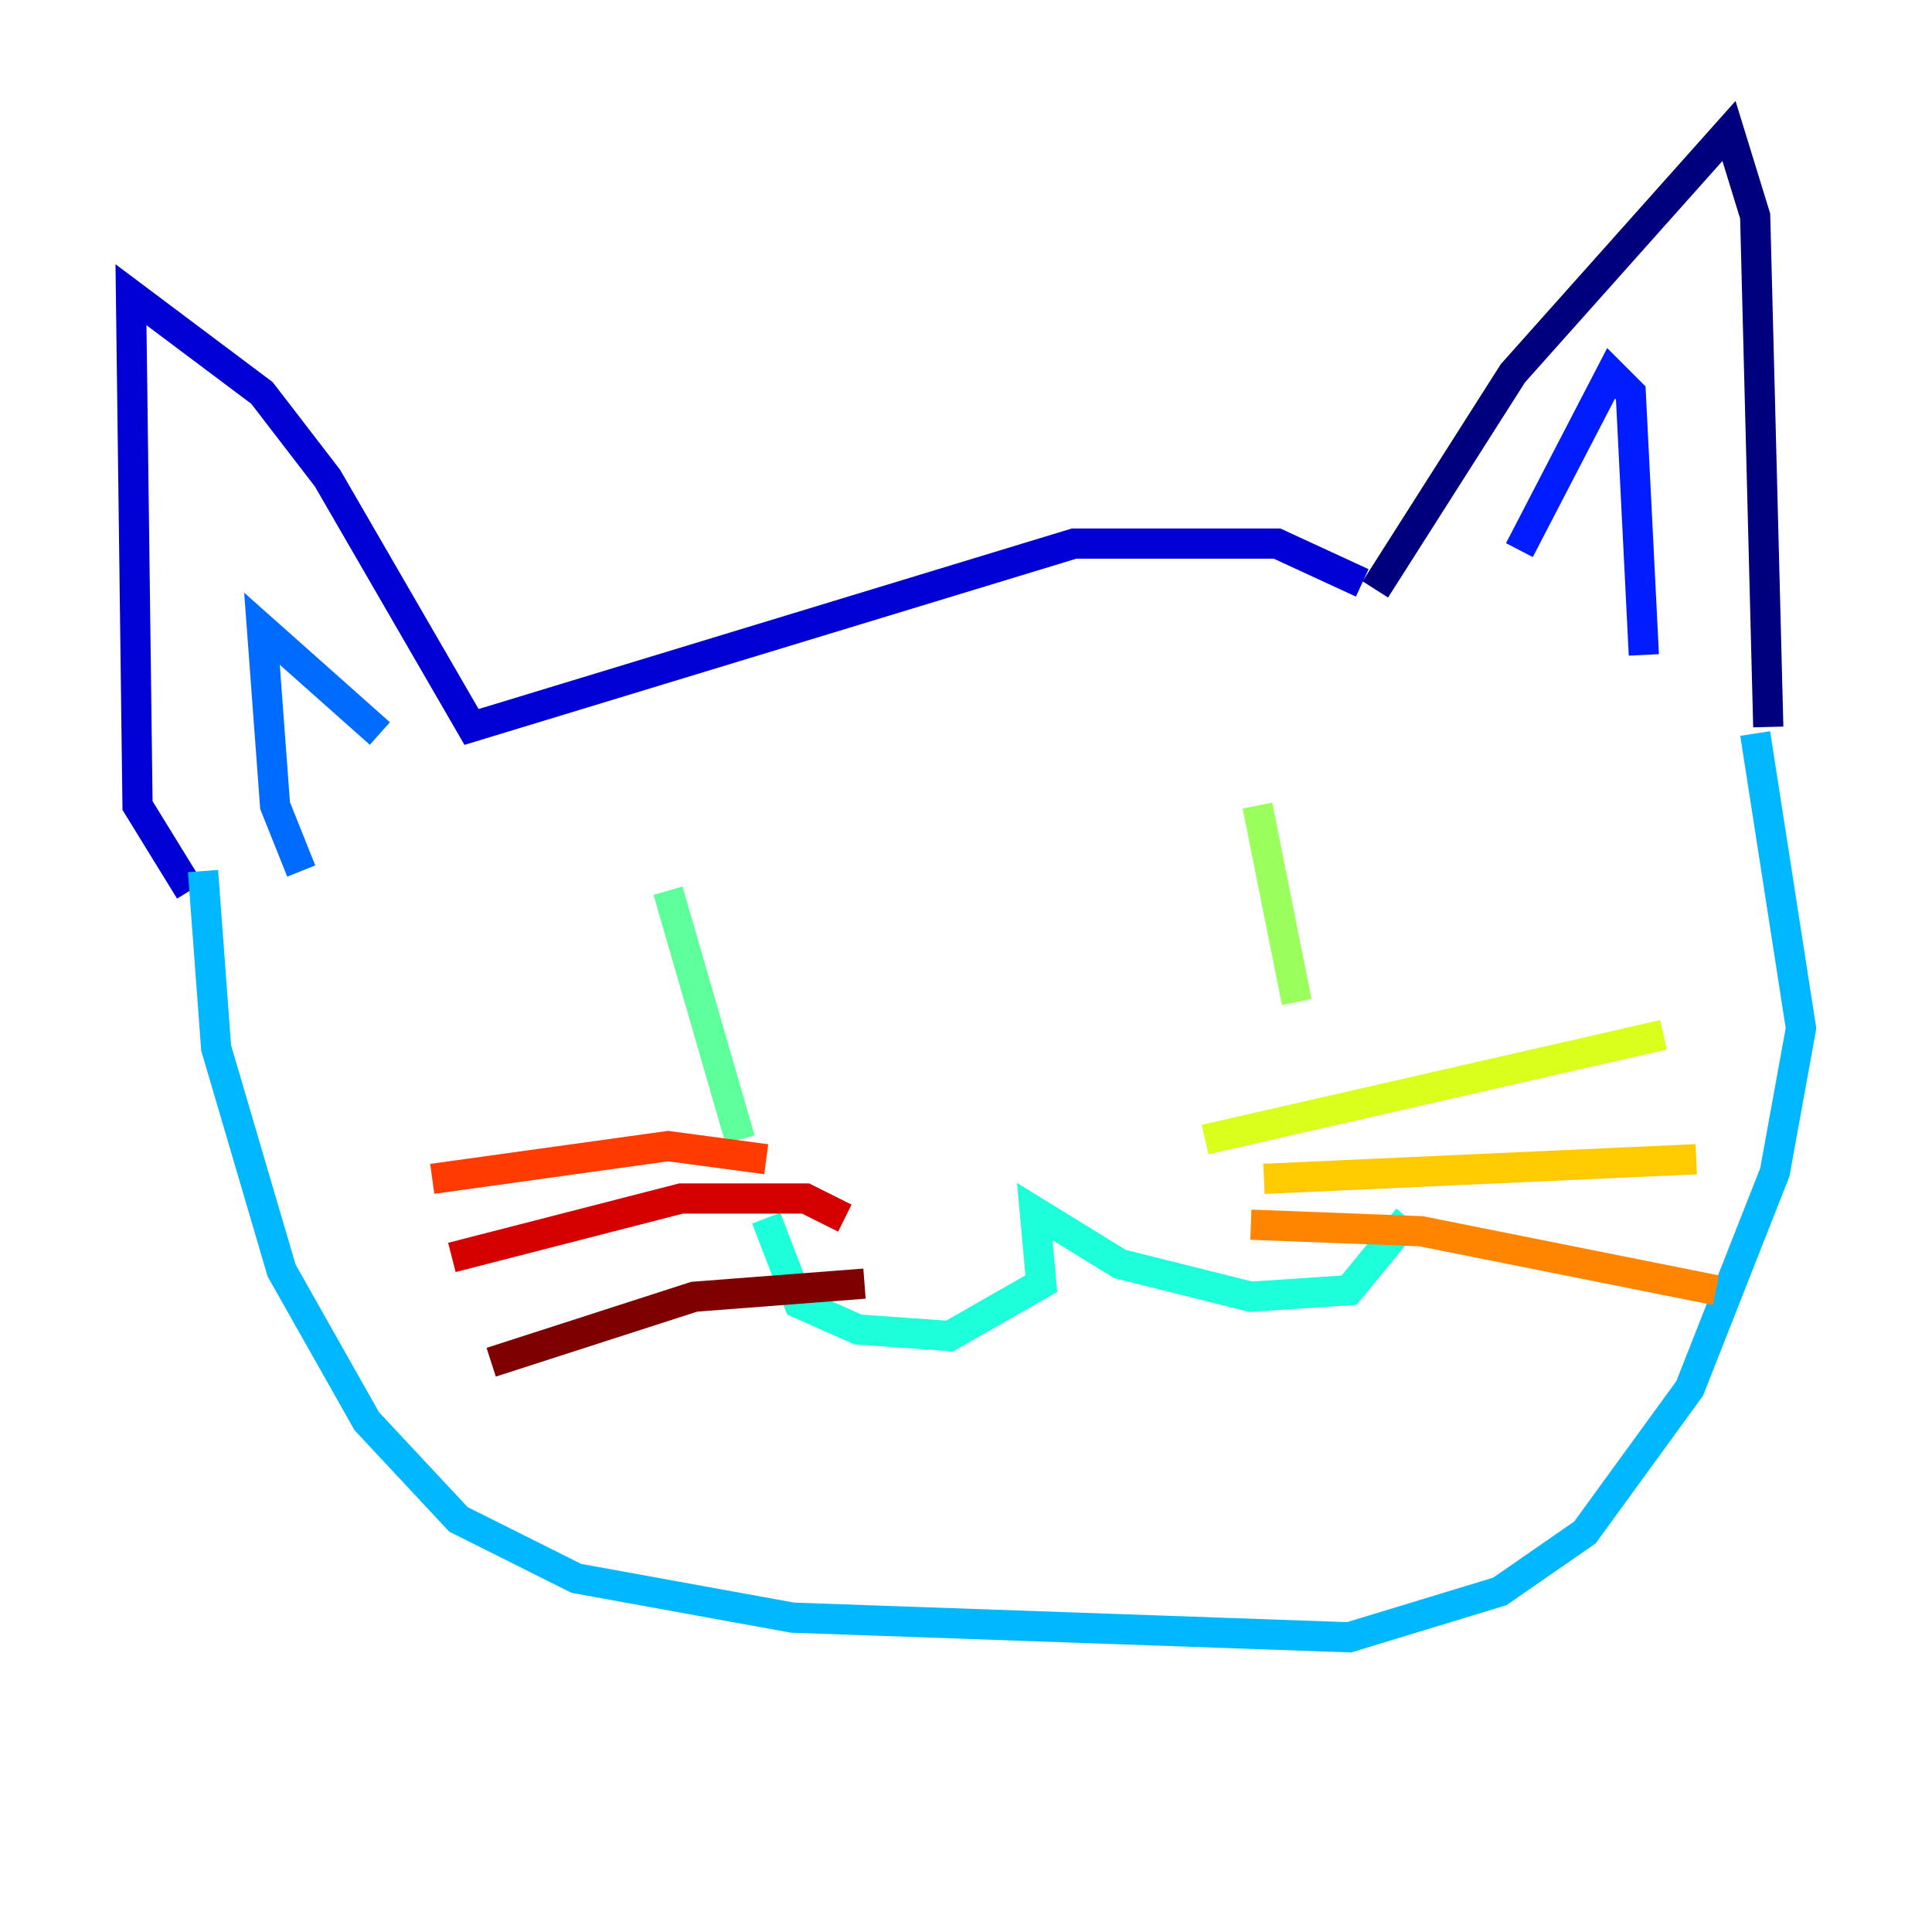 <?xml version="1.0" encoding="utf-8" ?>
<svg baseProfile="tiny" height="128" version="1.2" viewBox="0,0,128,128" width="128" xmlns="http://www.w3.org/2000/svg" xmlns:ev="http://www.w3.org/2001/xml-events" xmlns:xlink="http://www.w3.org/1999/xlink"><defs /><polyline fill="none" points="91.119,39.051 100.231,24.732 114.549,8.678 116.285,14.319 117.153,48.163" stroke="#00007f" stroke-width="2" /><polyline fill="none" points="90.251,38.617 84.61,36.014 71.159,36.014 31.241,48.163 21.695,31.675 17.356,26.034 8.678,19.525 9.112,53.37 12.583,59.01" stroke="#0000d5" stroke-width="2" /><polyline fill="none" points="100.664,36.447 106.739,24.732 108.041,26.034 108.909,43.39" stroke="#001cff" stroke-width="2" /><polyline fill="none" points="25.166,48.597 17.356,41.654 18.224,53.37 19.959,57.709" stroke="#006cff" stroke-width="2" /><polyline fill="none" points="13.451,57.709 14.319,69.424 18.658,84.176 24.298,94.156 30.373,100.664 38.183,104.57 52.502,107.173 89.383,108.475 99.363,105.437 105.003,101.532 111.946,91.986 117.586,77.668 119.322,68.122 116.285,48.597" stroke="#00b8ff" stroke-width="2" /><polyline fill="none" points="50.766,80.705 52.936,86.346 56.841,88.081 62.915,88.515 68.99,85.044 68.556,80.271 74.197,83.742 82.875,85.912 89.383,85.478 93.288,80.705" stroke="#1cffda" stroke-width="2" /><polyline fill="none" points="44.258,59.01 49.031,75.498" stroke="#5cff9a" stroke-width="2" /><polyline fill="none" points="83.308,53.37 85.912,66.386" stroke="#9aff5c" stroke-width="2" /><polyline fill="none" points="79.837,75.498 110.21,68.556" stroke="#daff1c" stroke-width="2" /><polyline fill="none" points="83.742,78.102 112.38,76.8" stroke="#ffcb00" stroke-width="2" /><polyline fill="none" points="82.875,81.139 94.156,81.573 113.681,85.478" stroke="#ff8500" stroke-width="2" /><polyline fill="none" points="50.766,76.8 44.258,75.932 28.637,78.102" stroke="#ff3b00" stroke-width="2" /><polyline fill="none" points="55.973,80.705 53.37,79.403 45.125,79.403 29.939,83.308" stroke="#d50000" stroke-width="2" /><polyline fill="none" points="57.275,85.044 45.993,85.912 32.542,90.251" stroke="#7f0000" stroke-width="2" /></svg>